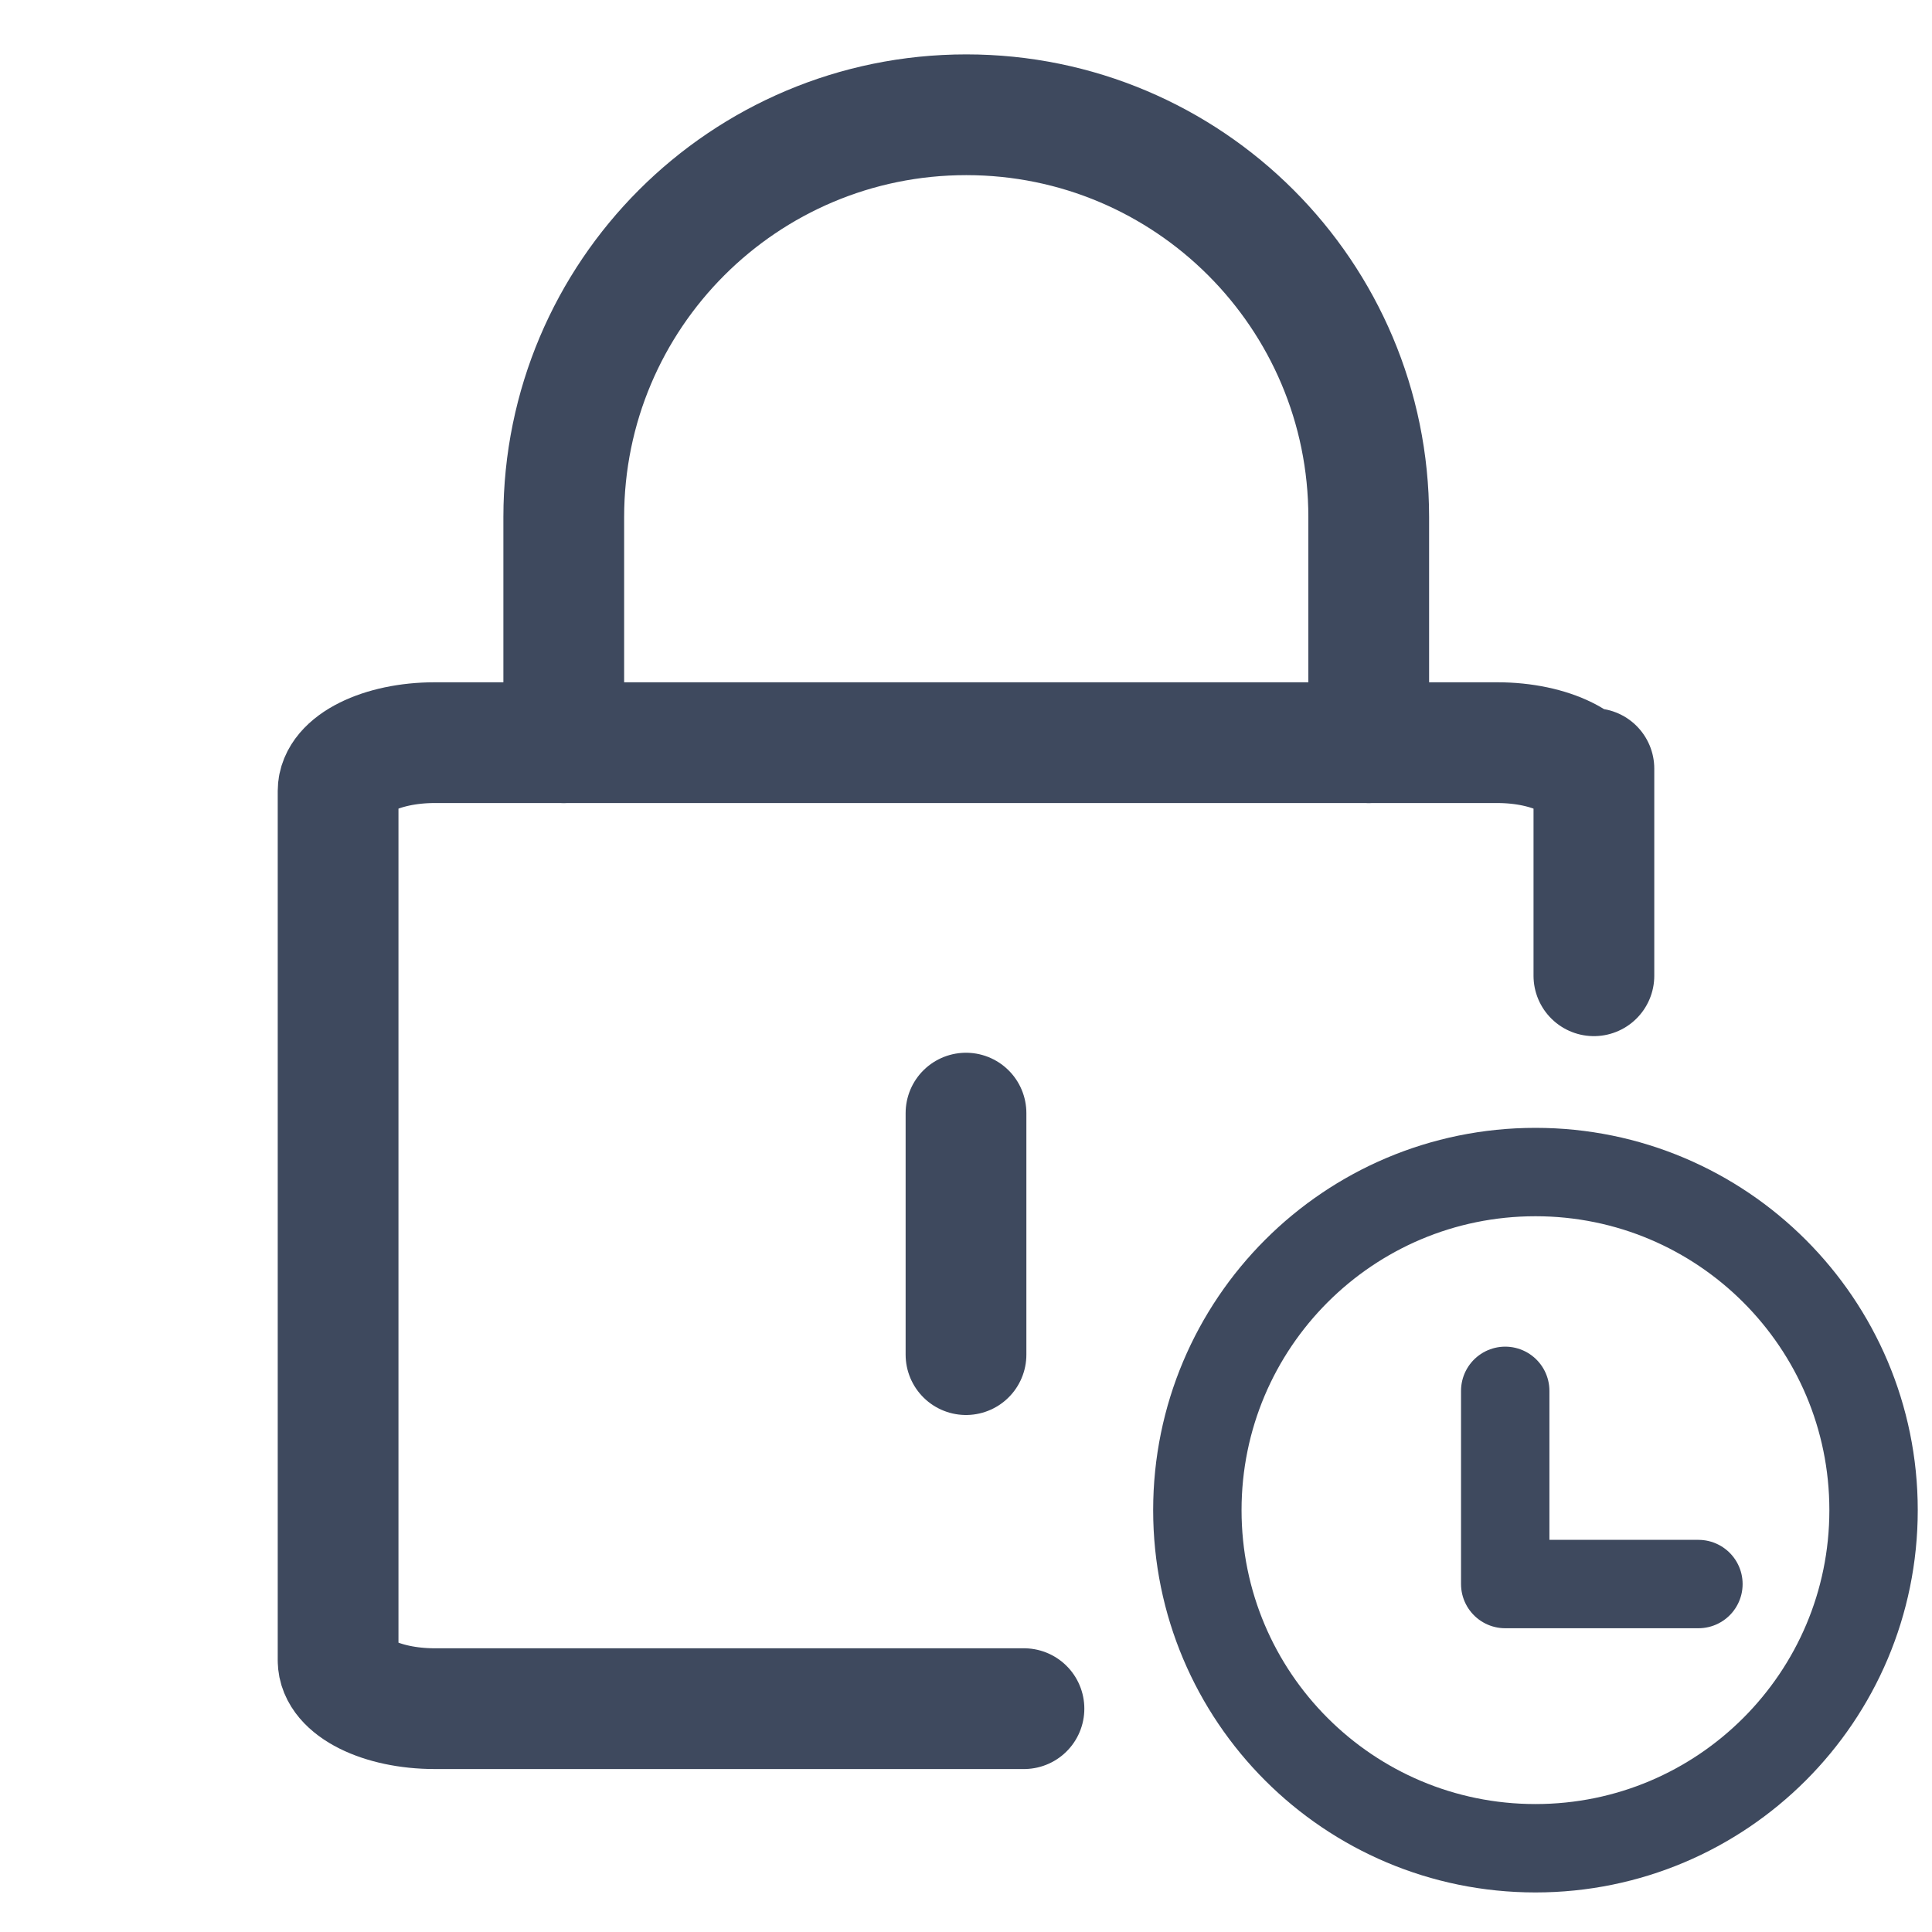 <svg xmlns="http://www.w3.org/2000/svg" width="20" height="20" viewBox="0 0 20 20" fill="none">
  <path d="M16.5 10.101C16.5 6.977 16.5 8.188 16.5 8.188C16.5 7.911 16.052 7.688 15.5 7.688H4.5C3.948 7.688 3.5 7.911 3.5 8.188V17.188C3.5 17.464 3.948 17.688 4.5 17.688H10.6" stroke="#3E495E" stroke-width="1.25" stroke-linecap="round" stroke-linejoin="round"/>
  <path d="M15.582 14.398V16.398H17.582" stroke="#3E495E" stroke-width="0.915" stroke-linecap="round" stroke-linejoin="round"/>
  <path d="M15.895 19.133C17.828 19.133 19.395 17.566 19.395 15.633C19.395 13.7 17.828 12.133 15.895 12.133C13.961 12.133 12.395 13.7 12.395 15.633C12.395 17.566 13.961 19.133 15.895 19.133Z" stroke="#3E495E" stroke-width="0.915"/>
  <path d="M5.836 7.688V5.354C5.836 3.053 7.701 1.188 10.003 1.188C12.304 1.188 14.169 3.053 14.169 5.354V7.688" stroke="#3E495E" stroke-width="1.25" stroke-linecap="round" stroke-linejoin="round"/>
  <path d="M10 11.523V14.023" stroke="#3E495E" stroke-width="1.25" stroke-linecap="round" stroke-linejoin="round"/>
</svg>
